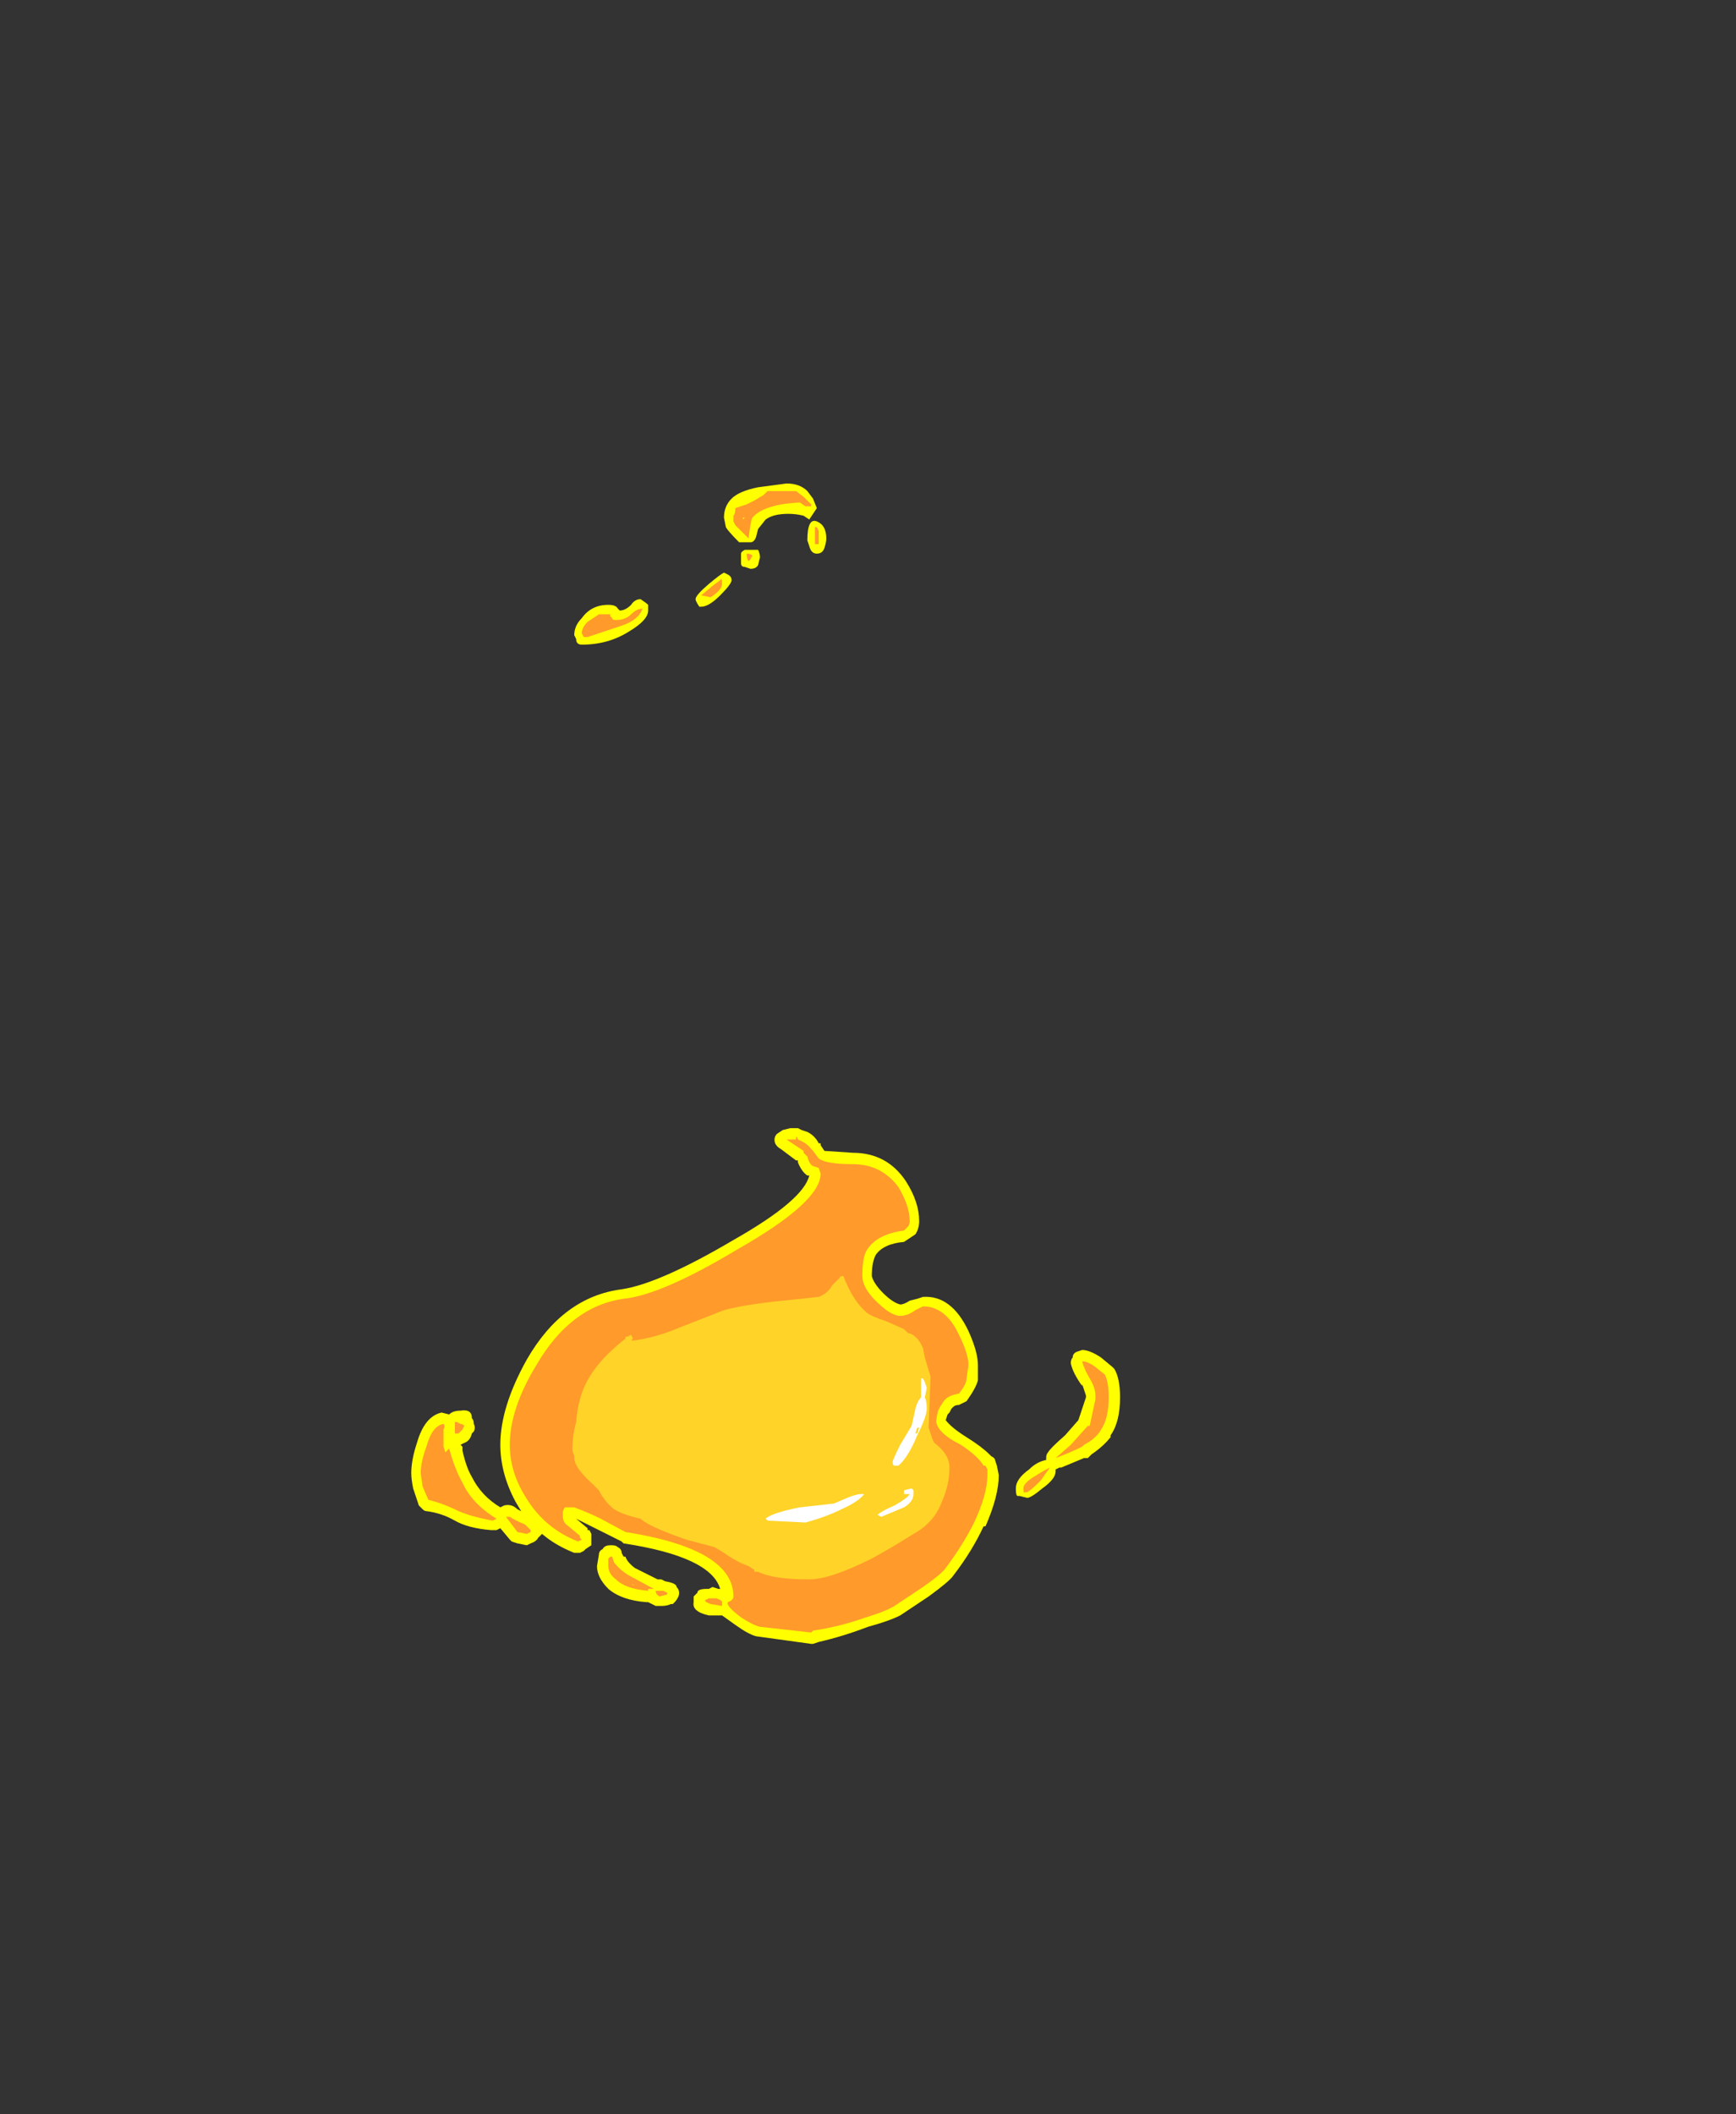 <?xml version="1.0" encoding="UTF-8" standalone="no"?>
<svg xmlns:ffdec="https://www.free-decompiler.com/flash" xmlns:xlink="http://www.w3.org/1999/xlink" ffdec:objectType="frame" height="390.25px" width="320.6px" xmlns="http://www.w3.org/2000/svg">
  <rect width="100%" height="100%" fill="#333333" stroke="none"/>
  <g transform="matrix(1.0, 0.0, 0.0, 1.0, 136.85, 254.1)">
    <use ffdec:characterId="41" height="30.6" transform="matrix(7.0, 0.0, 0.0, 7.0, -60.9, -164.85)" width="18.7" xlink:href="#shape0"/>
  </g>
  <defs>
    <g id="shape0" transform="matrix(1.0, 0.0, 0.0, 1.0, 8.7, 23.55)">
      <path d="M1.9 -23.15 L2.0 -22.9 1.8 -22.6 1.65 -22.7 Q1.45 -22.75 1.25 -22.75 0.85 -22.75 0.65 -22.6 L0.45 -22.35 0.4 -22.15 Q0.35 -22.0 0.25 -22.0 L-0.05 -22.0 Q-0.35 -22.3 -0.4 -22.4 L-0.45 -22.65 Q-0.45 -22.95 -0.25 -23.15 -0.05 -23.35 0.45 -23.45 L1.2 -23.55 Q1.55 -23.55 1.75 -23.35 L1.9 -23.15 M0.45 -21.4 Q0.4 -21.3 0.25 -21.3 L0.1 -21.35 Q0.0 -21.35 0.0 -21.45 L0.0 -21.7 Q0.0 -21.75 0.1 -21.8 L0.45 -21.8 Q0.5 -21.7 0.5 -21.6 L0.45 -21.4 M1.75 -22.05 Q1.75 -22.65 2.0 -22.55 2.25 -22.45 2.25 -22.1 2.25 -22.0 2.2 -21.85 2.15 -21.7 2.0 -21.7 1.85 -21.7 1.8 -21.9 L1.75 -22.05 M4.7 -4.1 Q4.7 -3.9 4.6 -3.75 L4.3 -3.55 Q3.75 -3.5 3.55 -3.2 3.45 -3.0 3.45 -2.65 3.5 -2.45 3.75 -2.2 4.0 -1.95 4.2 -1.9 4.3 -1.9 4.45 -2.0 L4.65 -2.05 4.8 -2.1 Q5.55 -2.15 6.0 -1.2 6.25 -0.65 6.25 -0.3 L6.25 0.1 Q6.2 0.3 5.95 0.65 L5.75 0.75 Q5.65 0.75 5.6 0.8 L5.55 0.85 5.5 0.95 5.45 1.0 5.4 1.15 Q5.55 1.35 5.95 1.6 6.35 1.85 6.55 2.05 L6.6 2.1 Q6.7 2.15 6.7 2.2 L6.75 2.35 6.8 2.6 Q6.8 3.15 6.45 3.95 L6.4 3.95 Q6.1 4.6 5.6 5.25 5.5 5.4 4.95 5.8 L4.2 6.3 Q3.9 6.45 3.35 6.6 2.7 6.85 2.05 7.0 L1.9 7.05 1.85 7.05 0.4 6.85 Q0.2 6.8 -0.15 6.55 L-0.5 6.3 -0.85 6.3 Q-1.3 6.2 -1.25 5.95 L-1.25 5.8 Q-1.2 5.75 -1.15 5.7 -1.15 5.6 -0.9 5.6 L-0.85 5.6 -0.75 5.55 -0.6 5.6 -0.55 5.6 Q-0.8 4.75 -3.1 4.4 L-3.15 4.35 -4.35 3.75 -4.05 4.0 -4.05 4.05 -4.0 4.05 -3.95 4.15 Q-3.95 4.2 -3.95 4.3 L-3.95 4.45 -4.1 4.55 -4.15 4.6 -4.25 4.65 -4.4 4.65 Q-4.9 4.45 -5.25 4.15 L-5.35 4.25 Q-5.4 4.35 -5.55 4.4 L-5.65 4.45 -5.9 4.4 -6.05 4.35 -6.1 4.3 -6.35 4.0 -6.45 4.05 -6.6 4.05 Q-7.2 4.0 -7.55 3.8 -7.9 3.6 -8.3 3.55 -8.35 3.55 -8.4 3.5 L-8.5 3.4 -8.65 2.95 Q-8.7 2.7 -8.7 2.55 -8.7 2.2 -8.55 1.75 -8.35 1.05 -7.9 0.95 L-7.7 1.0 Q-7.6 0.9 -7.4 0.9 -7.1 0.85 -7.1 1.1 -7.05 1.15 -7.05 1.25 -7.0 1.35 -7.05 1.45 L-7.1 1.5 Q-7.15 1.7 -7.3 1.75 L-7.4 1.8 -7.35 1.85 -7.35 1.95 Q-7.25 2.4 -7.1 2.65 -6.85 3.15 -6.35 3.45 L-6.25 3.4 Q-6.05 3.35 -5.9 3.5 L-5.8 3.55 -5.95 3.3 Q-6.35 2.55 -6.35 1.8 -6.35 0.8 -5.65 -0.45 -4.7 -2.1 -3.15 -2.3 -2.15 -2.45 -0.2 -3.6 1.65 -4.65 1.8 -5.3 L1.75 -5.3 Q1.6 -5.4 1.5 -5.65 L1.5 -5.7 1.45 -5.7 1.05 -6.0 Q0.95 -6.05 0.9 -6.15 0.85 -6.3 0.95 -6.4 L1.1 -6.5 1.3 -6.55 1.5 -6.55 1.6 -6.5 1.75 -6.45 Q1.95 -6.35 2.05 -6.15 L2.1 -6.15 2.1 -6.1 2.2 -5.95 2.95 -5.9 Q3.85 -5.9 4.35 -5.15 4.7 -4.6 4.7 -4.1 M9.8 -0.25 L9.85 -0.2 Q10.0 0.05 10.0 0.55 10.0 1.2 9.75 1.55 L9.75 1.6 Q9.55 1.85 9.25 2.05 L9.15 2.15 9.05 2.15 8.45 2.4 8.4 2.4 8.3 2.45 8.3 2.5 Q8.3 2.7 7.95 2.95 7.65 3.2 7.55 3.2 L7.35 3.15 7.3 3.15 Q7.25 3.15 7.25 2.95 7.25 2.7 7.6 2.45 7.8 2.25 8.05 2.2 L8.05 2.15 Q8.05 2.05 8.1 2.0 8.15 1.9 8.55 1.55 L8.9 1.15 9.1 0.55 9.1 0.5 9.0 0.2 9.0 0.25 Q8.75 -0.1 8.7 -0.35 8.7 -0.45 8.75 -0.5 8.75 -0.6 8.85 -0.65 L9.0 -0.7 Q9.2 -0.7 9.5 -0.5 L9.8 -0.25 M-0.35 -21.15 Q-0.25 -21.1 -0.25 -21.0 -0.25 -20.9 -0.55 -20.6 -0.85 -20.3 -1.05 -20.3 L-1.1 -20.3 Q-1.2 -20.45 -1.2 -20.5 -1.2 -20.6 -0.85 -20.9 -0.55 -21.15 -0.45 -21.2 L-0.35 -21.15 M-2.45 -20.2 Q-2.45 -19.95 -2.95 -19.65 -3.5 -19.3 -4.2 -19.3 -4.35 -19.3 -4.35 -19.45 L-4.4 -19.55 Q-4.4 -19.8 -4.2 -20.0 -3.95 -20.35 -3.5 -20.35 -3.3 -20.35 -3.25 -20.25 L-3.2 -20.2 Q-3.05 -20.2 -2.9 -20.35 -2.8 -20.5 -2.65 -20.5 -2.5 -20.4 -2.45 -20.35 L-2.45 -20.2 M-3.75 4.7 Q-3.75 4.6 -3.65 4.55 -3.6 4.45 -3.45 4.45 L-3.4 4.45 Q-3.3 4.45 -3.25 4.5 -3.15 4.55 -3.15 4.65 L-3.1 4.75 -3.05 4.75 Q-3.0 4.9 -2.8 5.05 L-2.2 5.35 -2.1 5.35 -2.0 5.4 Q-1.7 5.45 -1.7 5.55 -1.6 5.65 -1.65 5.8 -1.7 5.9 -1.75 5.95 L-1.8 6.0 -1.85 6.0 Q-1.95 6.05 -2.1 6.05 L-2.25 6.05 -2.45 5.95 -2.5 5.95 Q-3.15 5.9 -3.5 5.6 -3.8 5.3 -3.8 5.0 L-3.75 4.7" fill="#ffff00" fill-rule="evenodd" stroke="none"/>
      <path d="M1.65 -23.2 L1.85 -23.0 1.85 -22.95 1.7 -22.95 1.55 -23.05 Q0.6 -23.0 0.3 -22.65 0.25 -22.55 0.2 -22.1 L-0.15 -22.45 -0.2 -22.55 -0.2 -22.7 Q-0.15 -22.75 -0.15 -22.9 L0.15 -23.0 0.35 -23.1 0.6 -23.25 0.7 -23.35 1.45 -23.35 1.65 -23.2 M0.25 -21.55 L0.2 -21.5 Q0.15 -21.55 0.15 -21.7 0.25 -21.7 0.3 -21.65 L0.25 -21.55 M0.05 -22.65 L0.05 -22.6 0.1 -22.65 0.05 -22.65 M2.05 -22.3 L2.05 -21.95 1.95 -21.95 1.95 -22.4 2.0 -22.4 2.05 -22.3 M4.3 -3.85 Q3.55 -3.75 3.3 -3.3 3.2 -3.1 3.2 -2.65 3.2 -2.35 3.55 -2.0 3.95 -1.6 4.2 -1.6 4.4 -1.6 4.6 -1.75 L4.8 -1.85 Q5.4 -1.85 5.75 -1.1 6.0 -0.6 6.0 -0.3 L5.95 0.05 Q5.95 0.2 5.75 0.45 5.45 0.5 5.35 0.65 L5.25 0.8 5.2 0.9 Q5.15 1.1 5.15 1.2 5.2 1.5 5.8 1.8 6.25 2.1 6.4 2.35 L6.45 2.35 6.5 2.45 6.5 2.6 Q6.5 3.1 6.15 3.85 5.85 4.45 5.4 5.05 5.3 5.2 4.8 5.55 L4.05 6.05 Q3.8 6.2 3.3 6.35 2.6 6.6 1.9 6.7 L1.85 6.75 0.5 6.6 Q0.3 6.55 0.0 6.35 -0.4 6.05 -0.35 5.95 -0.2 5.9 -0.2 5.8 -0.2 4.55 -3.05 4.1 L-3.7 3.75 Q-4.0 3.6 -4.4 3.45 L-4.65 3.45 -4.7 3.55 -4.7 3.7 Q-4.7 3.85 -4.55 3.95 L-4.25 4.2 -4.25 4.25 -4.2 4.3 -4.3 4.35 Q-5.2 4.0 -5.7 3.15 -6.1 2.5 -6.1 1.8 -6.1 0.85 -5.4 -0.3 -4.5 -1.85 -3.1 -2.05 -2.1 -2.15 -0.1 -3.35 2.1 -4.6 2.1 -5.35 L2.05 -5.5 1.9 -5.55 Q1.8 -5.6 1.75 -5.8 L1.65 -5.9 1.65 -5.95 1.2 -6.25 1.45 -6.25 Q1.45 -6.4 1.5 -6.25 1.75 -6.15 1.85 -6.0 L1.9 -5.95 2.05 -5.75 Q2.25 -5.6 2.95 -5.6 3.7 -5.6 4.15 -5.0 4.45 -4.5 4.45 -4.1 4.45 -4.0 4.4 -3.95 L4.3 -3.85 M9.35 -0.25 L9.6 -0.05 Q9.7 0.15 9.7 0.55 9.7 1.1 9.5 1.4 9.35 1.65 9.05 1.8 L9.0 1.85 Q8.7 2.0 8.3 2.15 L8.7 1.8 9.15 1.3 9.2 1.3 9.35 0.6 9.35 0.5 Q9.35 0.3 9.2 0.05 9.05 -0.2 9.0 -0.4 9.15 -0.4 9.35 -0.25 M7.9 2.75 Q7.65 3.0 7.55 3.05 L7.5 3.05 Q7.45 3.1 7.45 2.95 7.45 2.8 7.8 2.6 7.95 2.5 8.15 2.4 L7.9 2.75 M-0.55 -21.0 Q-0.5 -21.1 -0.5 -20.9 -0.5 -20.75 -0.8 -20.55 L-1.05 -20.6 -0.75 -20.85 -0.55 -21.0 M-2.6 -20.25 Q-2.7 -19.95 -3.15 -19.8 L-4.05 -19.5 -4.15 -19.5 -4.2 -19.6 Q-4.2 -19.75 -4.05 -19.9 L-3.75 -20.1 -3.45 -20.1 -3.45 -20.05 -3.4 -20.0 Q-3.4 -19.95 -3.3 -19.95 -3.05 -19.95 -2.9 -20.1 -2.75 -20.25 -2.6 -20.25 M-3.4 4.75 L-3.35 4.9 Q-3.2 5.1 -2.95 5.25 L-2.3 5.6 -2.45 5.6 -2.45 5.65 Q-3.05 5.6 -3.3 5.35 -3.5 5.2 -3.5 5.0 L-3.5 4.8 -3.45 4.75 -3.4 4.75 M-5.55 4.05 L-5.55 4.1 -5.65 4.15 -5.9 4.1 -6.2 3.7 -6.1 3.7 Q-5.95 3.8 -5.7 3.9 L-5.55 4.05 M-2.15 5.8 Q-2.25 5.75 -2.25 5.65 L-2.05 5.65 -1.95 5.7 -1.95 5.75 -2.15 5.8 M-2.8 5.5 Q-2.85 5.5 -2.9 5.45 L-2.85 5.5 -2.8 5.5 M-0.5 5.95 L-0.5 6.05 -0.8 6.0 Q-0.95 5.95 -0.95 5.9 L-0.85 5.85 -0.65 5.85 Q-0.5 5.9 -0.5 5.95 M-7.4 1.25 Q-7.35 1.25 -7.3 1.3 L-7.35 1.4 -7.45 1.5 -7.55 1.5 -7.55 1.2 -7.5 1.2 -7.4 1.25 M-7.85 1.6 L-7.85 1.85 -7.8 2.0 -7.7 1.9 Q-7.55 2.45 -7.35 2.8 -7.1 3.35 -6.45 3.75 L-6.55 3.8 Q-7.1 3.7 -7.45 3.55 -7.85 3.35 -8.25 3.25 L-8.4 2.9 -8.45 2.55 Q-8.45 2.25 -8.3 1.85 -8.15 1.3 -7.85 1.25 -7.8 1.3 -7.85 1.4 L-7.85 1.6" fill="#ff9a2b" fill-rule="evenodd" stroke="none"/>
      <path d="M2.7 -2.65 Q2.95 -2.0 3.3 -1.7 3.4 -1.6 3.85 -1.45 L4.3 -1.25 4.4 -1.15 Q4.65 -1.1 4.8 -0.75 L4.85 -0.5 5.0 0.0 4.95 1.35 5.05 1.65 5.1 1.75 Q5.5 2.05 5.5 2.4 5.5 2.85 5.3 3.3 5.1 3.85 4.55 4.15 4.0 4.5 3.45 4.8 2.35 5.35 1.8 5.35 0.85 5.35 0.45 5.15 L0.35 5.15 0.35 5.1 0.2 5.0 Q-0.1 4.9 -0.45 4.65 L-0.7 4.5 -1.45 4.3 Q-2.45 3.95 -2.65 3.75 -3.1 3.65 -3.35 3.5 -3.6 3.3 -3.75 3.0 L-3.9 2.85 Q-4.4 2.4 -4.4 2.15 L-4.4 2.1 -4.45 1.95 Q-4.45 1.55 -4.35 1.2 -4.3 0.55 -4.05 0.1 -3.75 -0.45 -3.05 -1.0 L-3.05 -1.05 -3.0 -1.05 -2.9 -1.1 -2.85 -1.0 -2.9 -0.95 -2.85 -0.95 Q-2.4 -1.0 -1.85 -1.2 L-1.6 -1.3 -0.45 -1.75 Q0.1 -1.9 1.1 -2.0 L2.05 -2.1 Q2.3 -2.2 2.4 -2.4 L2.6 -2.6 Q2.6 -2.65 2.7 -2.65" fill="#ffd327" fill-rule="evenodd" stroke="none"/>
      <path d="M4.75 0.05 L4.8 0.05 4.85 0.15 4.9 0.3 4.85 0.55 Q4.9 0.65 4.9 0.85 4.9 1.05 4.65 1.55 4.4 2.15 4.15 2.35 L4.05 2.35 Q4.0 2.35 4.0 2.25 4.0 2.2 4.2 1.8 L4.5 1.3 4.6 0.85 Q4.65 0.65 4.75 0.55 L4.75 0.35 Q4.75 0.1 4.75 0.05 M4.65 1.35 L4.7 1.35 4.65 1.5 4.6 1.5 4.65 1.35 M4.3 3.0 L4.5 2.95 4.55 3.0 4.55 3.1 Q4.55 3.3 4.3 3.45 L3.7 3.7 3.6 3.65 Q3.7 3.55 4.05 3.4 4.4 3.2 4.45 3.1 L4.3 3.1 4.3 3.0 M3.25 3.1 Q3.1 3.3 2.65 3.5 2.25 3.7 1.7 3.85 L0.7 3.8 0.65 3.75 Q0.8 3.6 1.55 3.45 L2.45 3.35 2.8 3.2 Q3.05 3.1 3.15 3.1 L3.25 3.1 M1.4 3.7 L1.4 3.7" fill="#ffffff" fill-rule="evenodd" stroke="none"/>
    </g>
  </defs>
</svg>
